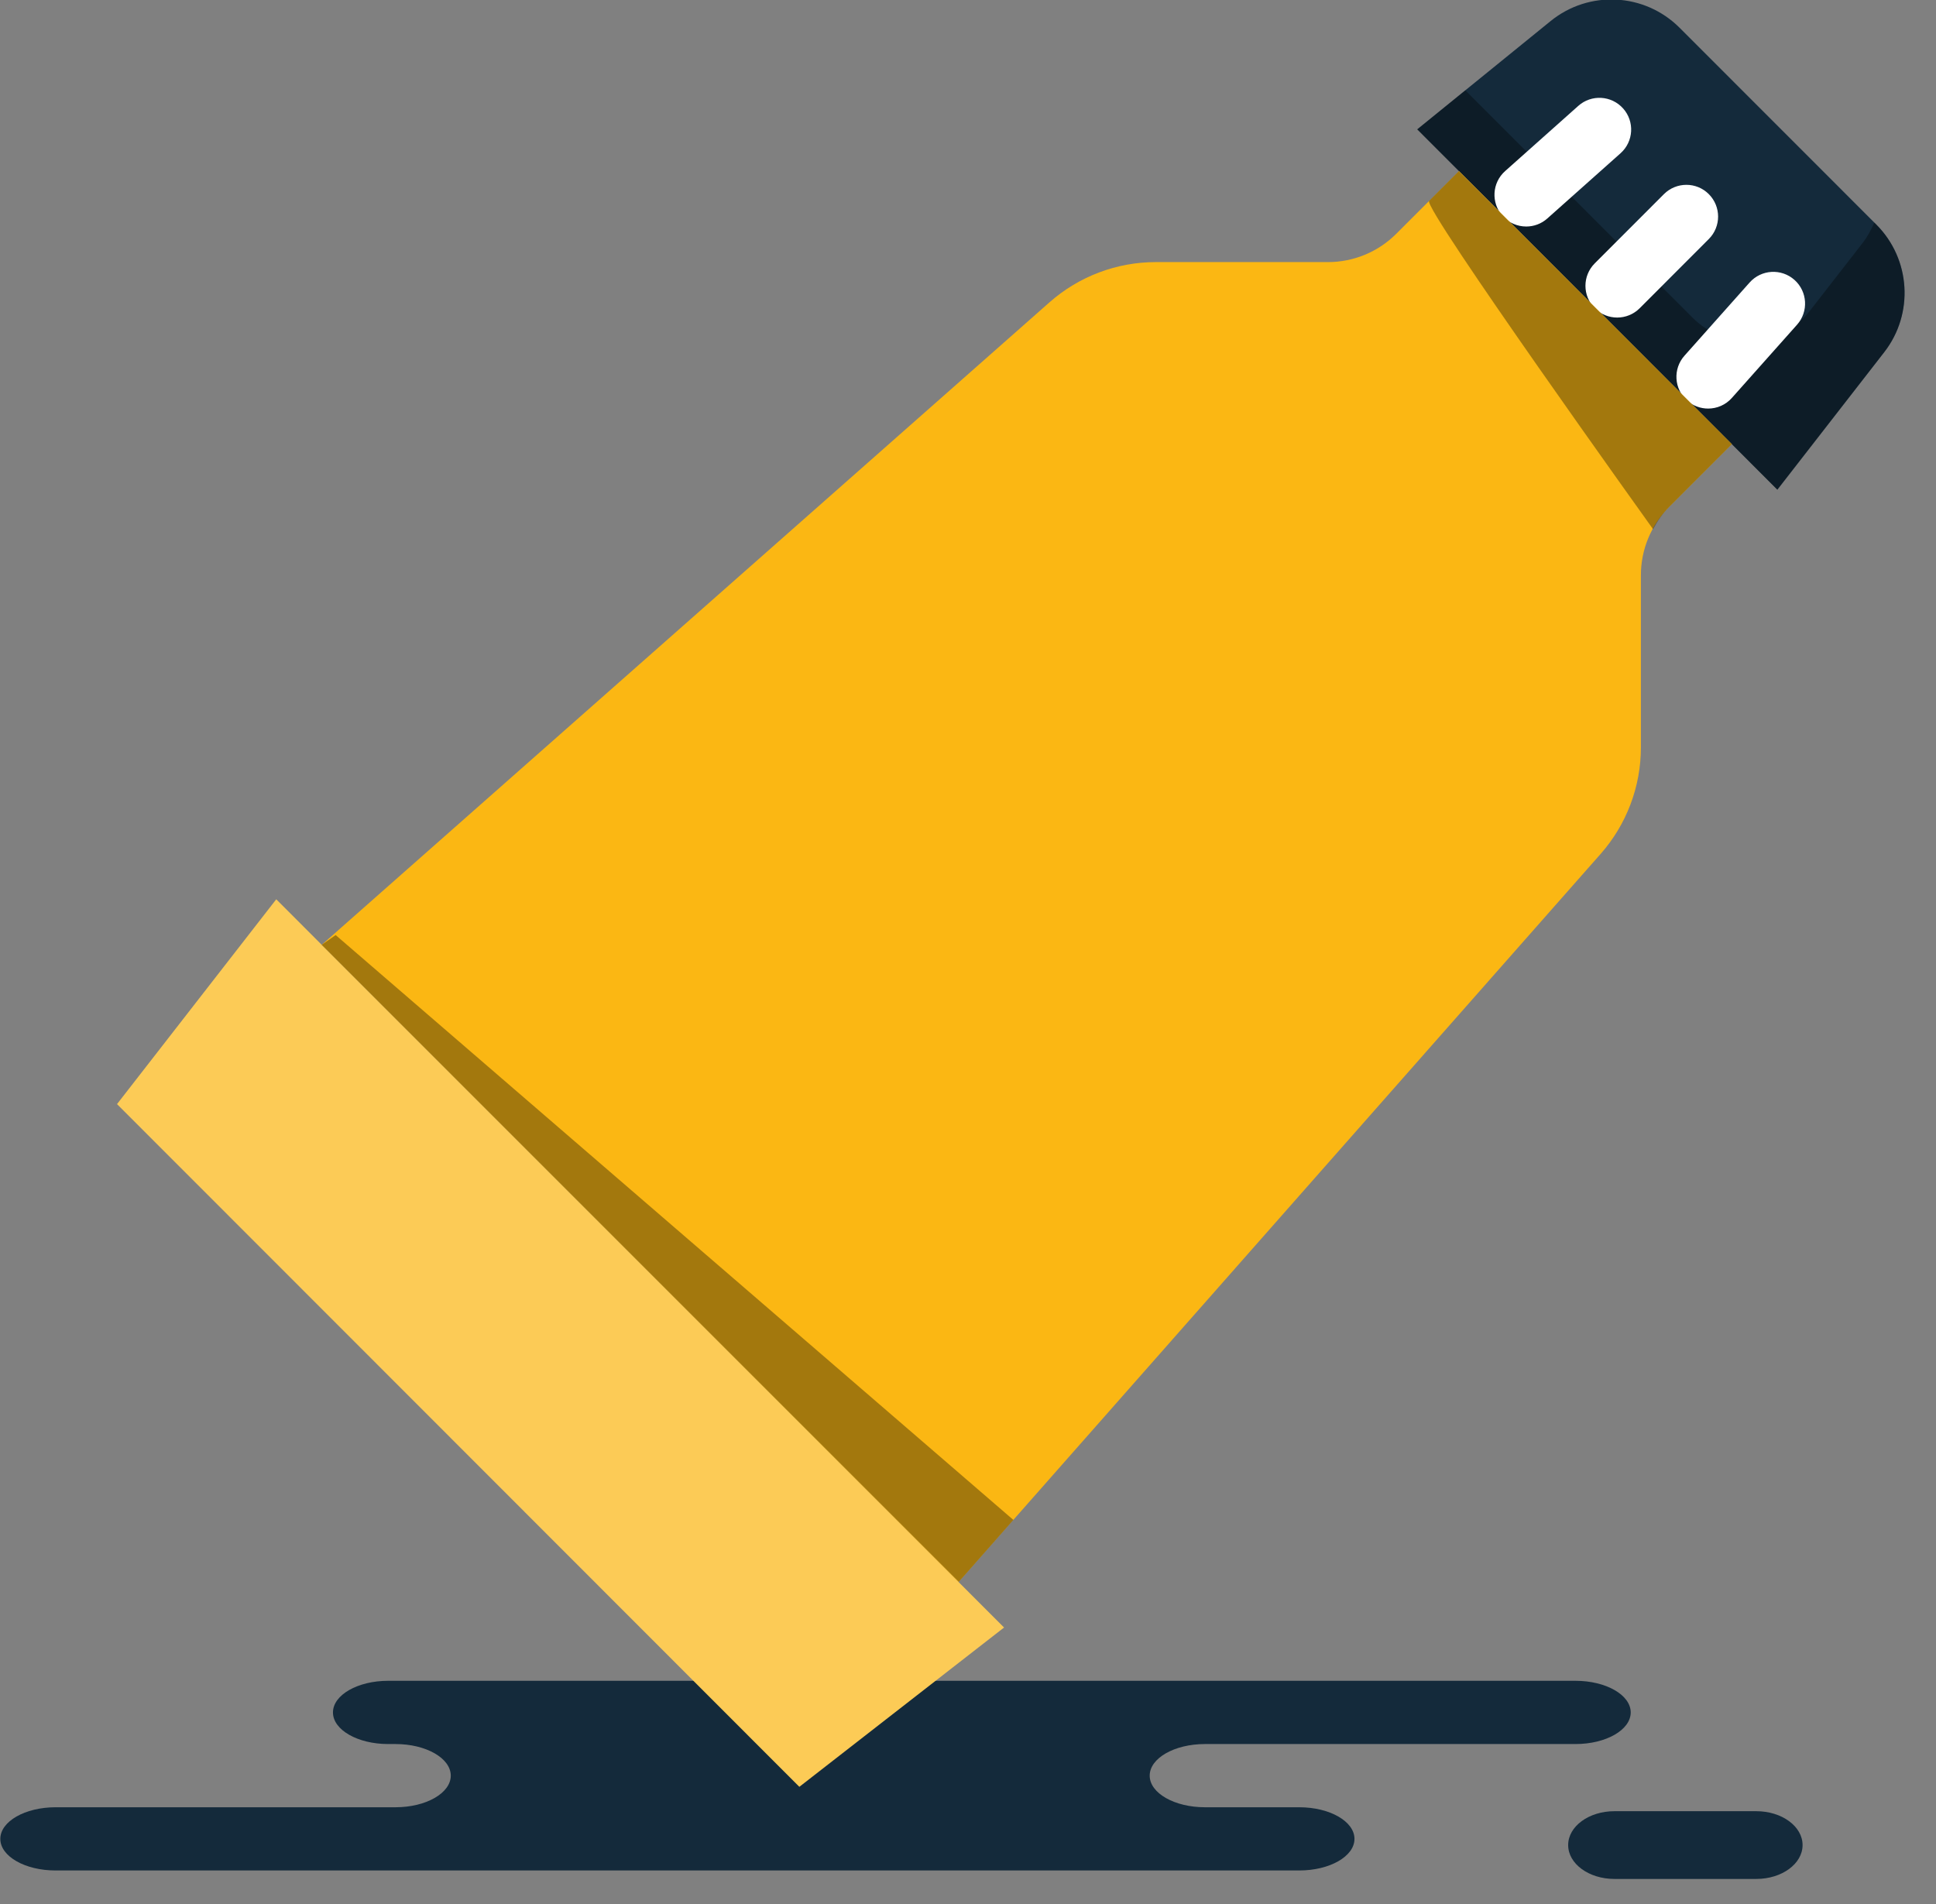 <svg xmlns="http://www.w3.org/2000/svg" xmlns:xlink="http://www.w3.org/1999/xlink" preserveAspectRatio="xMidYMid" width="61" height="60" viewBox="0 0 61 60">
  <rect x="0" y="0" width="61" height="60" fill="#808080" stroke="none"/>
  <defs>
    <style>

      .cls-3 {
        fill: #142a3b;
      }

      .cls-6 {
        fill: #020403;
        opacity: 0.35;
      }

      .cls-7 {
        fill: #fccb56;
      }

      .cls-8 {
        fill: #ffffff;
      }

      .cls-11 {
        fill: #fbb713;
      }
    </style>
  </defs>
  <g id="group-130svg">
    <path d="M17.214,52.966 C17.214,52.966 12.230,52.966 12.230,52.966 C11.270,52.966 10.491,53.412 10.491,53.963 C10.491,54.513 11.270,54.959 12.230,54.959 C12.230,54.959 12.463,54.959 12.463,54.959 C13.423,54.959 14.203,55.405 14.203,55.955 C14.203,56.505 13.423,56.951 12.463,56.951 C12.463,56.951 1.750,56.951 1.750,56.951 C0.789,56.951 0.010,57.397 0.010,57.948 C0.010,58.498 0.789,58.943 1.750,58.943 C1.750,58.943 14.624,58.943 14.624,58.943 C14.624,58.943 40.937,58.943 40.937,58.943 C41.898,58.943 42.677,58.498 42.677,57.948 C42.677,57.397 41.898,56.951 40.937,56.951 C40.937,56.951 37.965,56.951 37.965,56.951 C37.004,56.951 36.225,56.505 36.225,55.955 C36.225,55.405 37.004,54.959 37.965,54.959 C37.965,54.959 49.642,54.959 49.642,54.959 C50.603,54.959 51.381,54.513 51.381,53.963 C51.381,53.412 50.603,52.966 49.642,52.966 C49.642,52.966 48.770,52.966 48.770,52.966 C48.770,52.966 17.214,52.966 17.214,52.966 Z" id="path-1" class="cls-3" fill-rule="evenodd"/>
    <path d="M50.868,59.210 C50.062,59.210 49.410,58.733 49.410,58.143 C49.410,57.553 50.062,57.075 50.868,57.075 C50.868,57.075 55.338,57.075 55.338,57.075 C56.143,57.075 56.796,57.553 56.796,58.143 C56.796,58.733 56.143,59.210 55.338,59.210 C55.338,59.210 50.868,59.210 50.868,59.210 Z" id="path-2" class="cls-3" fill-rule="evenodd"/>
    <path d="M56.001,15.431 C56.001,15.431 44.655,4.076 44.655,4.076 C44.655,4.076 48.857,0.664 48.857,0.664 C50.066,-0.318 51.821,-0.227 52.922,0.876 C52.922,0.876 59.120,7.077 59.120,7.077 C60.204,8.162 60.312,9.885 59.370,11.096 C59.370,11.096 56.001,15.431 56.001,15.431 Z" id="path-3" class="cls-3" fill-rule="evenodd"/>
    <path d="M59.366,11.102 C60.308,9.890 60.203,8.166 59.120,7.077 C59.120,7.077 59.057,7.015 59.057,7.015 C58.958,7.241 58.841,7.460 58.683,7.663 C58.683,7.663 57.038,9.779 57.038,9.779 C56.124,10.957 54.383,11.065 53.329,10.010 C53.329,10.010 46.170,2.846 46.170,2.846 C46.170,2.846 44.655,4.076 44.655,4.076 C44.655,4.076 56.001,15.431 56.001,15.431 C56.001,15.431 59.366,11.102 59.366,11.102 Z" id="path-4" class="cls-6" fill-rule="evenodd"/>
    <path d="M25.186,56.307 C25.186,56.307 3.687,34.793 3.687,34.793 C3.687,34.793 8.704,28.339 8.704,28.339 C8.704,28.339 31.636,51.287 31.636,51.287 C31.636,51.287 25.186,56.307 25.186,56.307 Z" id="path-5" class="cls-7" fill-rule="evenodd"/>
    <path d="M50.955,10.007 C50.699,10.007 50.443,9.909 50.248,9.714 C49.857,9.324 49.857,8.691 50.247,8.300 C50.247,8.300 52.427,6.118 52.427,6.118 C52.818,5.727 53.452,5.727 53.841,6.117 C54.232,6.508 54.232,7.141 53.842,7.532 C53.842,7.532 51.663,9.714 51.663,9.714 C51.467,9.909 51.211,10.007 50.955,10.007 Z" id="path-6" class="cls-8" fill-rule="evenodd"/>
    <path d="M48.089,7.138 C47.813,7.138 47.539,7.025 47.342,6.804 C46.974,6.391 47.011,5.759 47.423,5.392 C47.423,5.392 49.730,3.336 49.730,3.336 C50.142,2.969 50.773,3.005 51.142,3.418 C51.509,3.830 51.473,4.462 51.060,4.830 C51.060,4.830 48.753,6.885 48.753,6.885 C48.563,7.055 48.325,7.138 48.089,7.138 Z" id="path-7" class="cls-8" fill-rule="evenodd"/>
    <path d="M53.821,12.875 C53.584,12.875 53.347,12.792 53.157,12.623 C52.744,12.256 52.707,11.623 53.074,11.210 C53.074,11.210 55.128,8.902 55.128,8.902 C55.495,8.490 56.126,8.452 56.540,8.820 C56.952,9.187 56.989,9.819 56.622,10.232 C56.622,10.232 54.568,12.540 54.568,12.540 C54.371,12.762 54.097,12.875 53.821,12.875 Z" id="path-8" class="cls-8" fill-rule="evenodd"/>
    <path d="M30.203,49.853 C30.203,49.853 10.137,29.773 10.137,29.773 C10.137,29.773 33.066,9.528 33.066,9.528 C33.992,8.710 35.184,8.259 36.418,8.259 C36.418,8.259 41.843,8.259 41.843,8.259 C42.649,8.259 43.422,7.939 43.993,7.368 C43.993,7.368 45.969,5.391 45.969,5.391 C45.969,5.391 54.568,13.996 54.568,13.996 C54.568,13.996 52.592,15.974 52.592,15.974 C52.022,16.544 51.702,17.318 51.702,18.125 C51.702,18.125 51.702,23.553 51.702,23.553 C51.702,24.788 51.251,25.981 50.434,26.908 C50.434,26.908 30.203,49.853 30.203,49.853 Z" id="path-9" class="cls-11" fill-rule="evenodd"/>
    <path d="M10.138,29.773 C10.138,29.773 30.210,49.845 30.210,49.845 C30.210,49.845 31.929,47.896 31.929,47.896 C31.929,47.896 10.576,29.466 10.576,29.466 C10.576,29.466 10.138,29.773 10.138,29.773 Z" id="path-10" class="cls-6" fill-rule="evenodd"/>
    <path d="M45.029,6.331 C44.821,6.539 52.085,16.676 52.085,16.676 C52.223,16.422 52.384,16.182 52.592,15.974 C52.592,15.974 54.567,13.997 54.567,13.997 C54.567,13.997 45.965,5.394 45.965,5.394 C45.965,5.394 45.029,6.331 45.029,6.331 Z" id="path-11" class="cls-6" fill-rule="evenodd"/>
  </g>
</svg>
